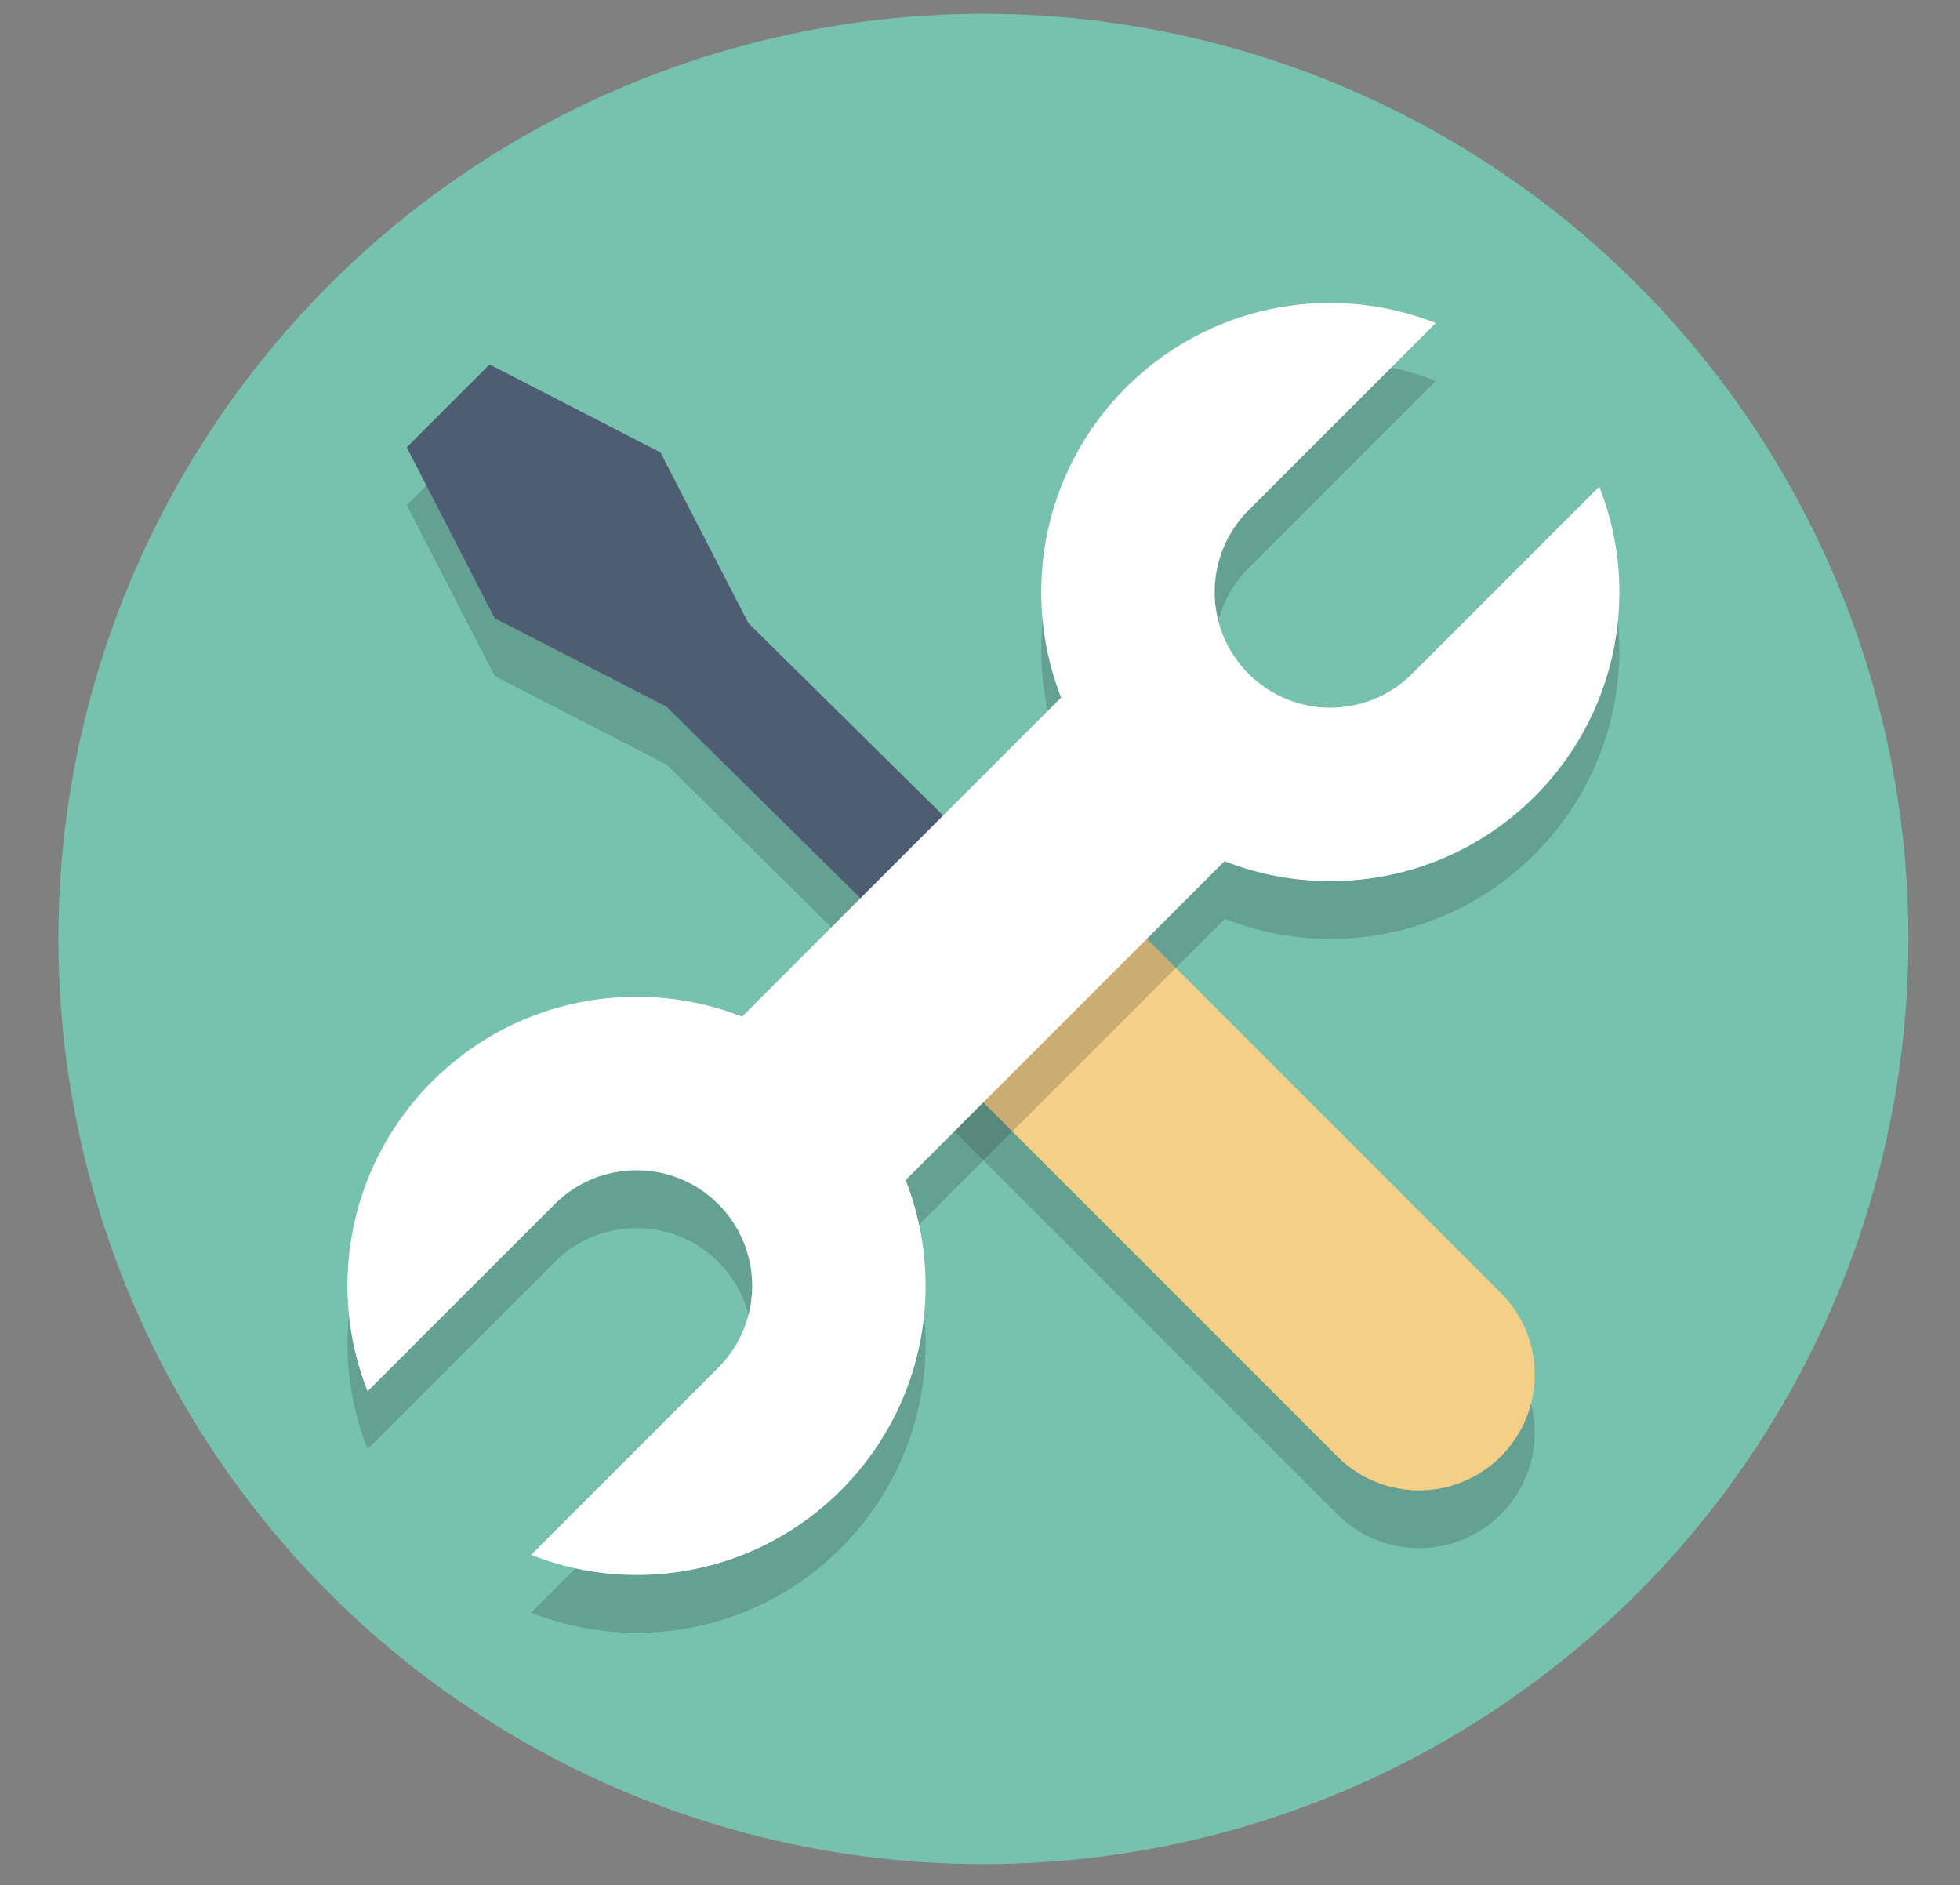 <?xml version="1.0" encoding="utf-8"?>
<!-- Generator: Adobe Illustrator 17.0.0, SVG Export Plug-In . SVG Version: 6.00 Build 0)  -->
<!DOCTYPE svg PUBLIC "-//W3C//DTD SVG 1.1//EN" "http://www.w3.org/Graphics/SVG/1.1/DTD/svg11.dtd">
<svg version="1.1" id="Layer_3" xmlns:x="http://ns.adobe.com/Extensibility/1.0/" xmlns:i="http://ns.adobe.com/AdobeIllustrator/10.0/" xmlns:graph="http://ns.adobe.com/Graphs/1.0/"
	 xmlns="http://www.w3.org/2000/svg" xmlns:xlink="http://www.w3.org/1999/xlink" x="0px" y="0px" width="137.619px"
	 height="132.352px" viewBox="0 0 137.619 132.352" enable-background="new 0 0 137.619 132.352" xml:space="preserve">
<rect x="0" y="0" width="137.619" height="132.352" fill="#808080" stroke="none"/>
<g>
	<circle fill="#76C2AF" cx="69.05" cy="65.919" r="64.949"/>
</g>
<g opacity="0.2">
	<path fill="#231F20" d="M105.38,94.827L76.676,66.123c-2.092-2.092-5.036-2.774-7.711-2.105L52.54,47.795l-6.165-11.972
		l-11.997-6.178l-5.819,5.819l6.178,11.997l11.997,6.178l0.016-0.016L63.12,69.793c-0.713,2.702-0.044,5.693,2.075,7.812
		l28.704,28.704c3.171,3.17,8.311,3.17,11.481,0C108.55,103.138,108.55,97.997,105.38,94.827z"/>
</g>
<g>
	<polygon fill="#4F5D73" points="74.123,76.601 41.441,44.321 47.395,38.655 80.077,70.935 	"/>
</g>
<g>
	<path fill="#F5CF87" d="M105.38,102.249c-3.171,3.171-8.311,3.171-11.481,0L65.195,73.545c-3.171-3.171-3.171-8.311,0-11.481l0,0
		c3.171-3.171,8.311-3.171,11.481,0l28.704,28.704C108.55,93.938,108.55,99.078,105.38,102.249L105.38,102.249z"/>
</g>
<g opacity="0.2">
	<path fill="#231F20" d="M112.29,38.22L99.147,51.363c-3.17,3.17-8.311,3.17-11.481,0c-3.17-3.171-3.17-8.311,0-11.481
		l13.143-13.143c-2.296-0.901-4.787-1.413-7.402-1.413c-11.209,0-20.297,9.087-20.297,20.297c0,2.615,0.512,5.107,1.413,7.402
		L52.097,75.45c-2.296-0.901-4.787-1.413-7.402-1.413c-11.209,0-20.297,9.087-20.297,20.297c0,2.615,0.512,5.107,1.413,7.402
		l13.143-13.143c3.17-3.17,8.311-3.17,11.481,0c3.17,3.171,3.17,8.311,0,11.481l-13.143,13.143c2.296,0.901,4.787,1.413,7.402,1.413
		c11.209,0,20.297-9.087,20.297-20.297c0-2.615-0.512-5.107-1.413-7.402l22.426-22.426c2.296,0.901,4.787,1.413,7.402,1.413
		c11.209,0,20.297-9.087,20.297-20.297C113.703,43.007,113.191,40.516,112.29,38.22z"/>
</g>
<g>
	
		<rect x="51.656" y="57.8" transform="matrix(0.707 -0.707 0.707 0.707 -26.387 68.133)" fill="#FFFFFF" width="34.788" height="16.237"/>
</g>
<g>
	<polygon fill="#4F5D73" points="46.733,49.58 34.736,43.403 28.559,31.406 34.378,25.586 46.375,31.764 52.553,43.761 	"/>
</g>
<g>
	<g>
		<path fill="#FFFFFF" d="M99.147,47.304c-3.17,3.17-8.311,3.17-11.481,0c-3.17-3.171-3.17-8.311,0-11.481l13.143-13.143
			c-2.296-0.901-4.787-1.413-7.402-1.413c-11.209,0-20.297,9.087-20.297,20.297c0,11.209,9.087,20.297,20.297,20.297
			s20.297-9.087,20.297-20.297c0-2.615-0.512-5.107-1.413-7.402L99.147,47.304z"/>
	</g>
</g>
<g>
	<g>
		<path fill="#FFFFFF" d="M38.953,84.534c3.17-3.17,8.311-3.17,11.481,0c3.17,3.171,3.17,8.311,0,11.481l-13.143,13.143
			c2.296,0.901,4.787,1.413,7.402,1.413c11.209,0,20.297-9.087,20.297-20.297c0-11.209-9.087-20.297-20.297-20.297
			s-20.297,9.087-20.297,20.297c0,2.615,0.512,5.107,1.413,7.402L38.953,84.534z"/>
	</g>
</g>
</svg>
